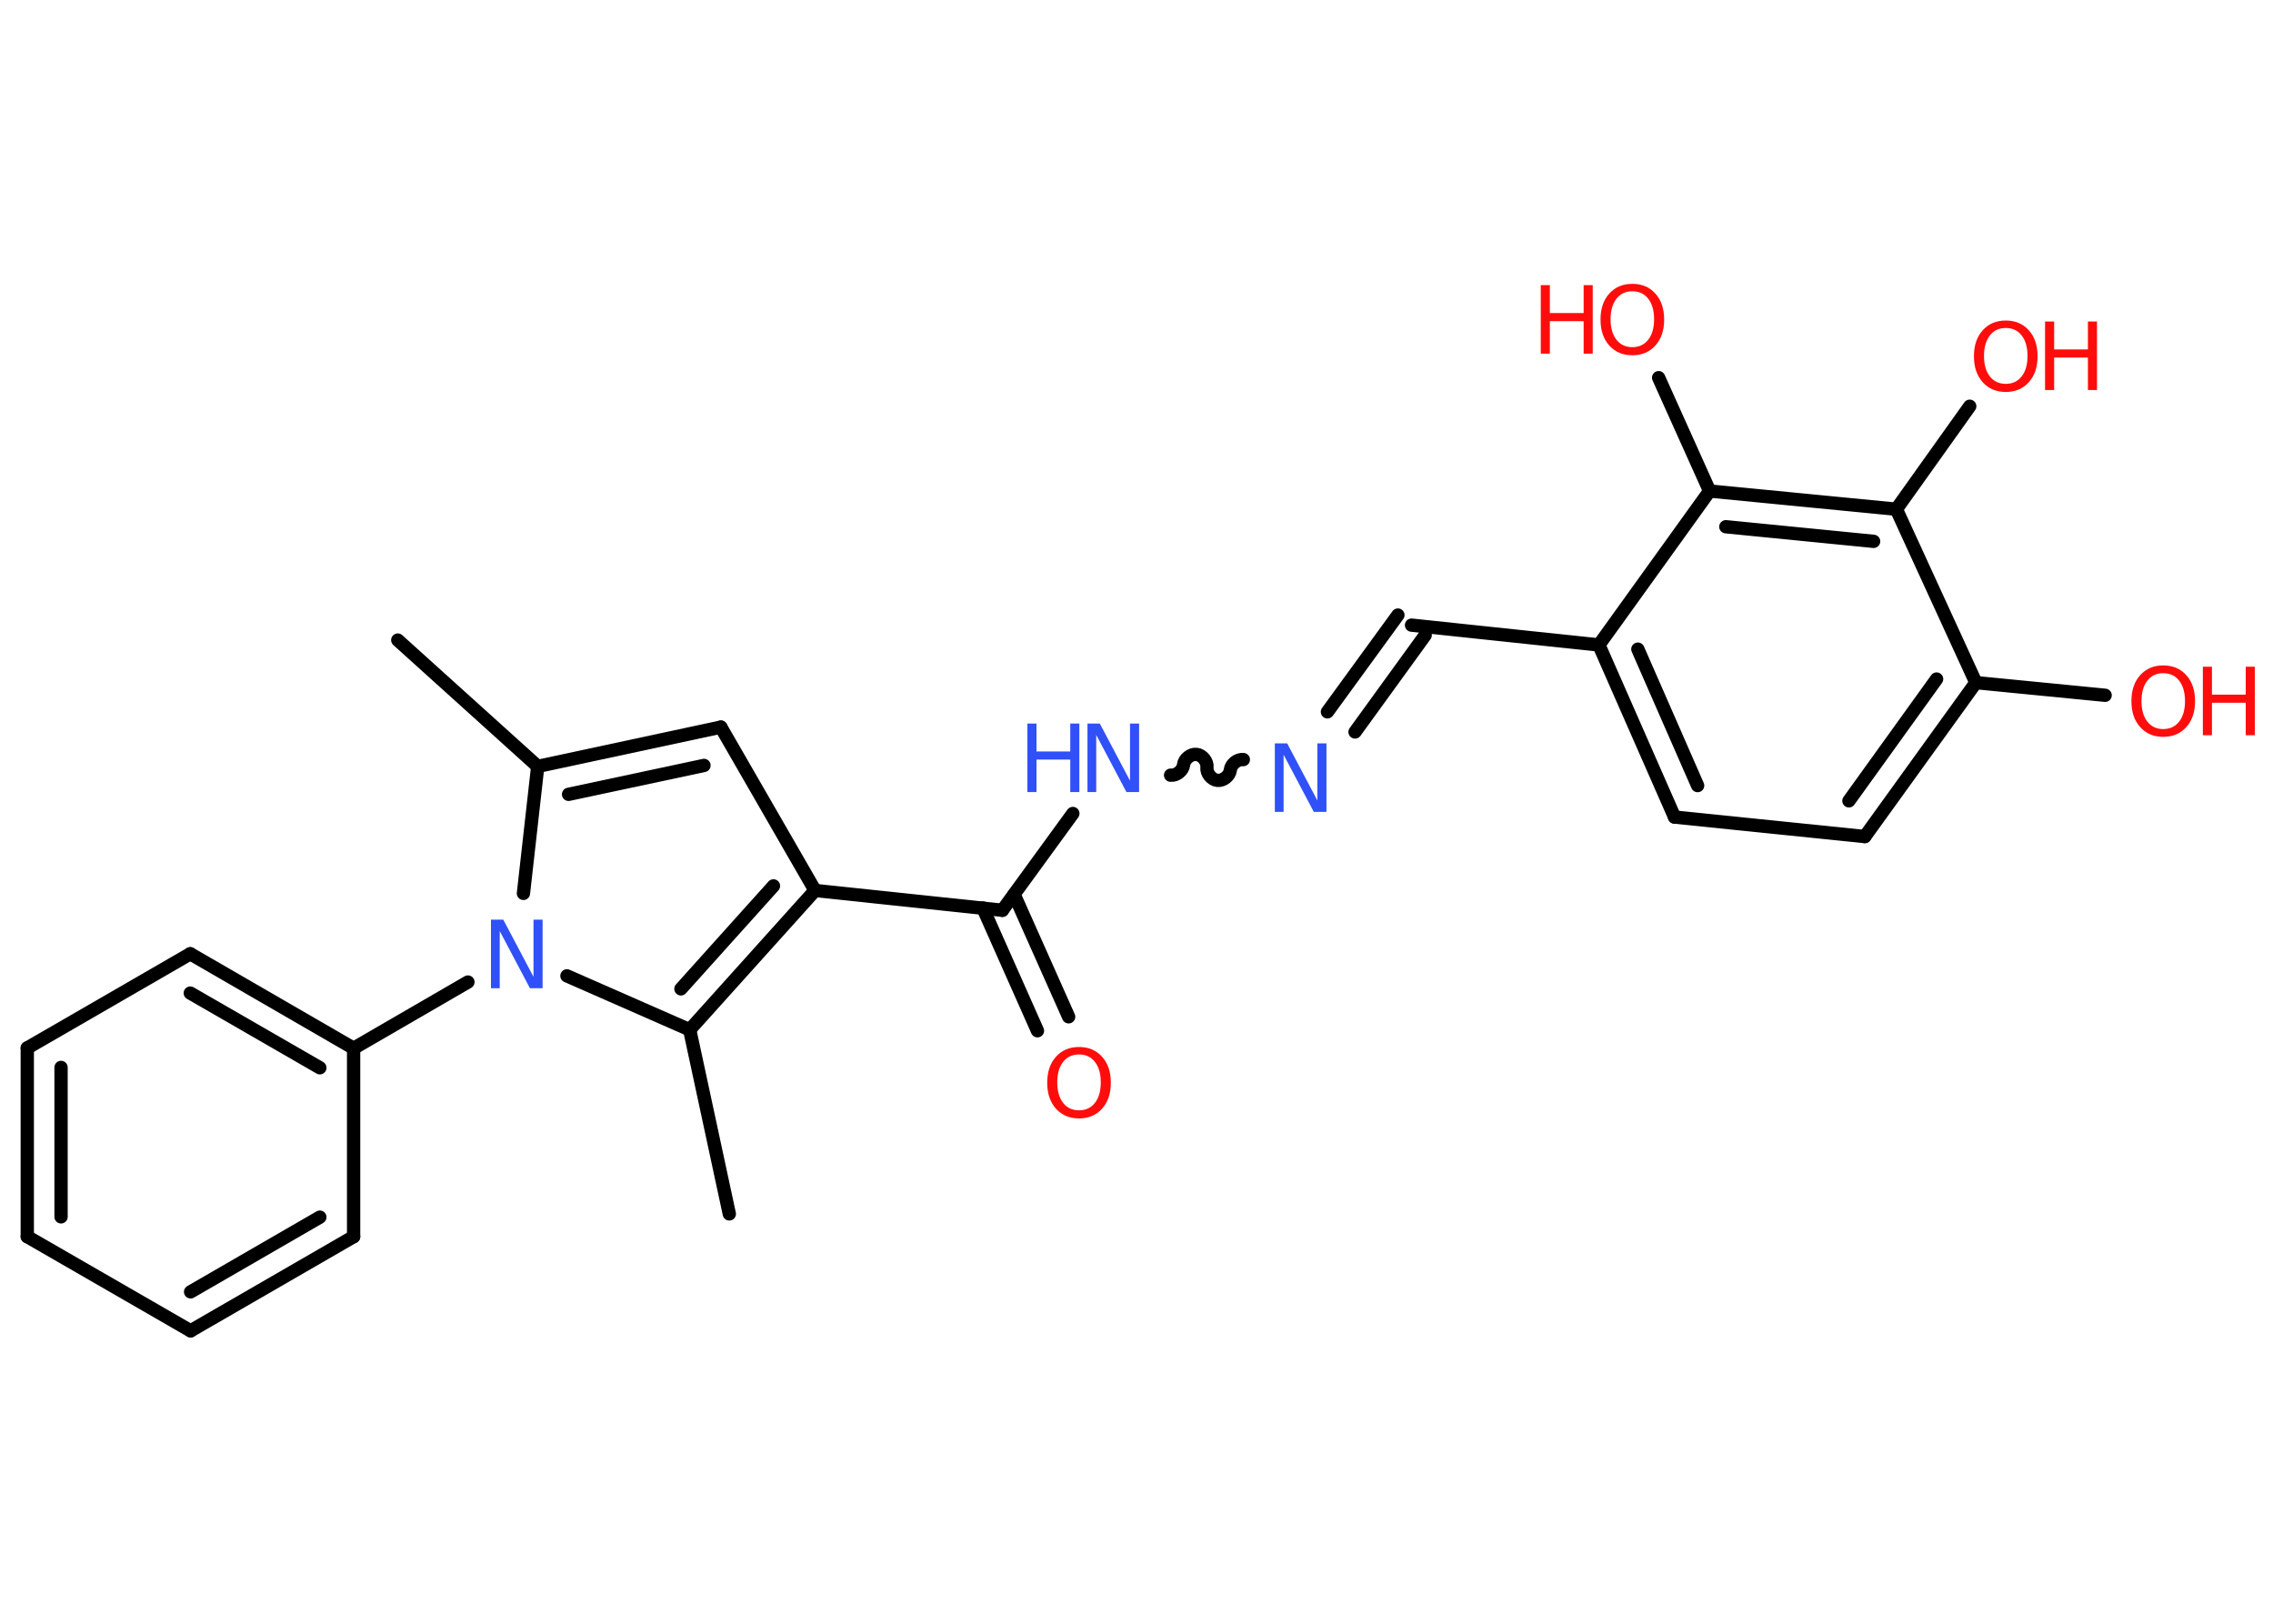 <?xml version='1.0' encoding='UTF-8'?>
<!DOCTYPE svg PUBLIC "-//W3C//DTD SVG 1.1//EN" "http://www.w3.org/Graphics/SVG/1.1/DTD/svg11.dtd">
<svg version='1.2' xmlns='http://www.w3.org/2000/svg' xmlns:xlink='http://www.w3.org/1999/xlink' width='70.0mm' height='50.0mm' viewBox='0 0 70.0 50.0'>
  <desc>Generated by the Chemistry Development Kit (http://github.com/cdk)</desc>
  <g stroke-linecap='round' stroke-linejoin='round' stroke='#000000' stroke-width='.41' fill='#FF0D0D'>
    <rect x='.0' y='.0' width='70.0' height='50.0' fill='#FFFFFF' stroke='none'/>
    <g id='mol1' class='mol'>
      <line id='mol1bnd1' class='bond' x1='12.25' y1='19.71' x2='16.56' y2='23.6'/>
      <g id='mol1bnd2' class='bond'>
        <line x1='22.2' y1='22.39' x2='16.56' y2='23.6'/>
        <line x1='21.68' y1='23.57' x2='17.51' y2='24.46'/>
      </g>
      <line id='mol1bnd3' class='bond' x1='22.2' y1='22.39' x2='25.1' y2='27.42'/>
      <line id='mol1bnd4' class='bond' x1='25.1' y1='27.42' x2='30.87' y2='28.03'/>
      <g id='mol1bnd5' class='bond'>
        <line x1='31.23' y1='27.54' x2='32.91' y2='31.31'/>
        <line x1='30.27' y1='27.96' x2='31.95' y2='31.74'/>
      </g>
      <line id='mol1bnd6' class='bond' x1='30.87' y1='28.03' x2='33.04' y2='25.05'/>
      <path id='mol1bnd7' class='bond' d='M38.29 23.39c-.18 -.02 -.38 .14 -.4 .32c-.02 .18 -.22 .34 -.4 .32c-.18 -.02 -.34 -.22 -.32 -.4c.02 -.18 -.14 -.38 -.32 -.4c-.18 -.02 -.38 .14 -.4 .32c-.02 .18 -.22 .34 -.4 .32' fill='none' stroke='#000000' stroke-width='.41'/>
      <g id='mol1bnd8' class='bond'>
        <line x1='40.88' y1='21.92' x2='43.05' y2='18.94'/>
        <line x1='41.73' y1='22.54' x2='43.89' y2='19.56'/>
      </g>
      <line id='mol1bnd9' class='bond' x1='43.47' y1='19.25' x2='49.24' y2='19.86'/>
      <g id='mol1bnd10' class='bond'>
        <line x1='49.24' y1='19.86' x2='51.57' y2='25.16'/>
        <line x1='50.44' y1='19.99' x2='52.28' y2='24.19'/>
      </g>
      <line id='mol1bnd11' class='bond' x1='51.57' y1='25.16' x2='57.43' y2='25.76'/>
      <g id='mol1bnd12' class='bond'>
        <line x1='57.43' y1='25.76' x2='60.85' y2='21.02'/>
        <line x1='56.94' y1='24.66' x2='59.64' y2='20.91'/>
      </g>
      <line id='mol1bnd13' class='bond' x1='60.85' y1='21.02' x2='64.83' y2='21.41'/>
      <line id='mol1bnd14' class='bond' x1='60.85' y1='21.02' x2='58.4' y2='15.68'/>
      <line id='mol1bnd15' class='bond' x1='58.4' y1='15.68' x2='60.66' y2='12.51'/>
      <g id='mol1bnd16' class='bond'>
        <line x1='58.4' y1='15.68' x2='52.65' y2='15.12'/>
        <line x1='57.7' y1='16.67' x2='53.15' y2='16.22'/>
      </g>
      <line id='mol1bnd17' class='bond' x1='49.24' y1='19.86' x2='52.65' y2='15.12'/>
      <line id='mol1bnd18' class='bond' x1='52.65' y1='15.12' x2='51.08' y2='11.63'/>
      <g id='mol1bnd19' class='bond'>
        <line x1='21.24' y1='31.71' x2='25.1' y2='27.42'/>
        <line x1='20.97' y1='30.45' x2='23.82' y2='27.28'/>
      </g>
      <line id='mol1bnd20' class='bond' x1='21.24' y1='31.71' x2='22.46' y2='37.38'/>
      <line id='mol1bnd21' class='bond' x1='21.24' y1='31.71' x2='17.46' y2='30.05'/>
      <line id='mol1bnd22' class='bond' x1='16.56' y1='23.6' x2='16.12' y2='27.51'/>
      <line id='mol1bnd23' class='bond' x1='14.41' y1='30.24' x2='10.89' y2='32.28'/>
      <g id='mol1bnd24' class='bond'>
        <line x1='10.89' y1='32.28' x2='5.86' y2='29.37'/>
        <line x1='9.85' y1='32.88' x2='5.86' y2='30.58'/>
      </g>
      <line id='mol1bnd25' class='bond' x1='5.86' y1='29.37' x2='.84' y2='32.27'/>
      <g id='mol1bnd26' class='bond'>
        <line x1='.84' y1='32.27' x2='.84' y2='38.08'/>
        <line x1='1.88' y1='32.87' x2='1.88' y2='37.47'/>
      </g>
      <line id='mol1bnd27' class='bond' x1='.84' y1='38.08' x2='5.87' y2='40.98'/>
      <g id='mol1bnd28' class='bond'>
        <line x1='5.87' y1='40.98' x2='10.89' y2='38.08'/>
        <line x1='5.87' y1='39.78' x2='9.85' y2='37.48'/>
      </g>
      <line id='mol1bnd29' class='bond' x1='10.89' y1='32.28' x2='10.89' y2='38.08'/>
      <path id='mol1atm6' class='atom' d='M33.23 32.47q-.31 .0 -.49 .23q-.18 .23 -.18 .63q.0 .4 .18 .63q.18 .23 .49 .23q.31 .0 .49 -.23q.18 -.23 .18 -.63q.0 -.4 -.18 -.63q-.18 -.23 -.49 -.23zM33.23 32.24q.44 .0 .71 .3q.27 .3 .27 .8q.0 .5 -.27 .8q-.27 .3 -.71 .3q-.44 .0 -.71 -.3q-.27 -.3 -.27 -.8q.0 -.5 .27 -.8q.27 -.3 .71 -.3z' stroke='none'/>
      <g id='mol1atm7' class='atom'>
        <path d='M33.49 22.28h.38l.93 1.76v-1.76h.28v2.11h-.39l-.93 -1.76v1.76h-.27v-2.11z' stroke='none' fill='#3050F8'/>
        <path d='M31.64 22.28h.28v.86h1.04v-.86h.28v2.11h-.28v-1.0h-1.04v1.0h-.28v-2.11z' stroke='none' fill='#3050F8'/>
      </g>
      <path id='mol1atm8' class='atom' d='M39.26 22.89h.38l.93 1.76v-1.76h.28v2.11h-.39l-.93 -1.76v1.76h-.27v-2.11z' stroke='none' fill='#3050F8'/>
      <g id='mol1atm14' class='atom'>
        <path d='M66.62 20.73q-.31 .0 -.49 .23q-.18 .23 -.18 .63q.0 .4 .18 .63q.18 .23 .49 .23q.31 .0 .49 -.23q.18 -.23 .18 -.63q.0 -.4 -.18 -.63q-.18 -.23 -.49 -.23zM66.62 20.49q.44 .0 .71 .3q.27 .3 .27 .8q.0 .5 -.27 .8q-.27 .3 -.71 .3q-.44 .0 -.71 -.3q-.27 -.3 -.27 -.8q.0 -.5 .27 -.8q.27 -.3 .71 -.3z' stroke='none'/>
        <path d='M67.84 20.53h.28v.86h1.04v-.86h.28v2.11h-.28v-1.0h-1.04v1.0h-.28v-2.11z' stroke='none'/>
      </g>
      <g id='mol1atm16' class='atom'>
        <path d='M61.77 10.1q-.31 .0 -.49 .23q-.18 .23 -.18 .63q.0 .4 .18 .63q.18 .23 .49 .23q.31 .0 .49 -.23q.18 -.23 .18 -.63q.0 -.4 -.18 -.63q-.18 -.23 -.49 -.23zM61.77 9.87q.44 .0 .71 .3q.27 .3 .27 .8q.0 .5 -.27 .8q-.27 .3 -.71 .3q-.44 .0 -.71 -.3q-.27 -.3 -.27 -.8q.0 -.5 .27 -.8q.27 -.3 .71 -.3z' stroke='none'/>
        <path d='M62.98 9.9h.28v.86h1.04v-.86h.28v2.11h-.28v-1.0h-1.04v1.0h-.28v-2.11z' stroke='none'/>
      </g>
      <g id='mol1atm18' class='atom'>
        <path d='M50.27 8.97q-.31 .0 -.49 .23q-.18 .23 -.18 .63q.0 .4 .18 .63q.18 .23 .49 .23q.31 .0 .49 -.23q.18 -.23 .18 -.63q.0 -.4 -.18 -.63q-.18 -.23 -.49 -.23zM50.27 8.74q.44 .0 .71 .3q.27 .3 .27 .8q.0 .5 -.27 .8q-.27 .3 -.71 .3q-.44 .0 -.71 -.3q-.27 -.3 -.27 -.8q.0 -.5 .27 -.8q.27 -.3 .71 -.3z' stroke='none'/>
        <path d='M47.45 8.78h.28v.86h1.04v-.86h.28v2.11h-.28v-1.0h-1.04v1.0h-.28v-2.11z' stroke='none'/>
      </g>
      <path id='mol1atm21' class='atom' d='M15.12 28.32h.38l.93 1.76v-1.76h.28v2.11h-.39l-.93 -1.76v1.76h-.27v-2.11z' stroke='none' fill='#3050F8'/>
    </g>
  </g>
</svg>

